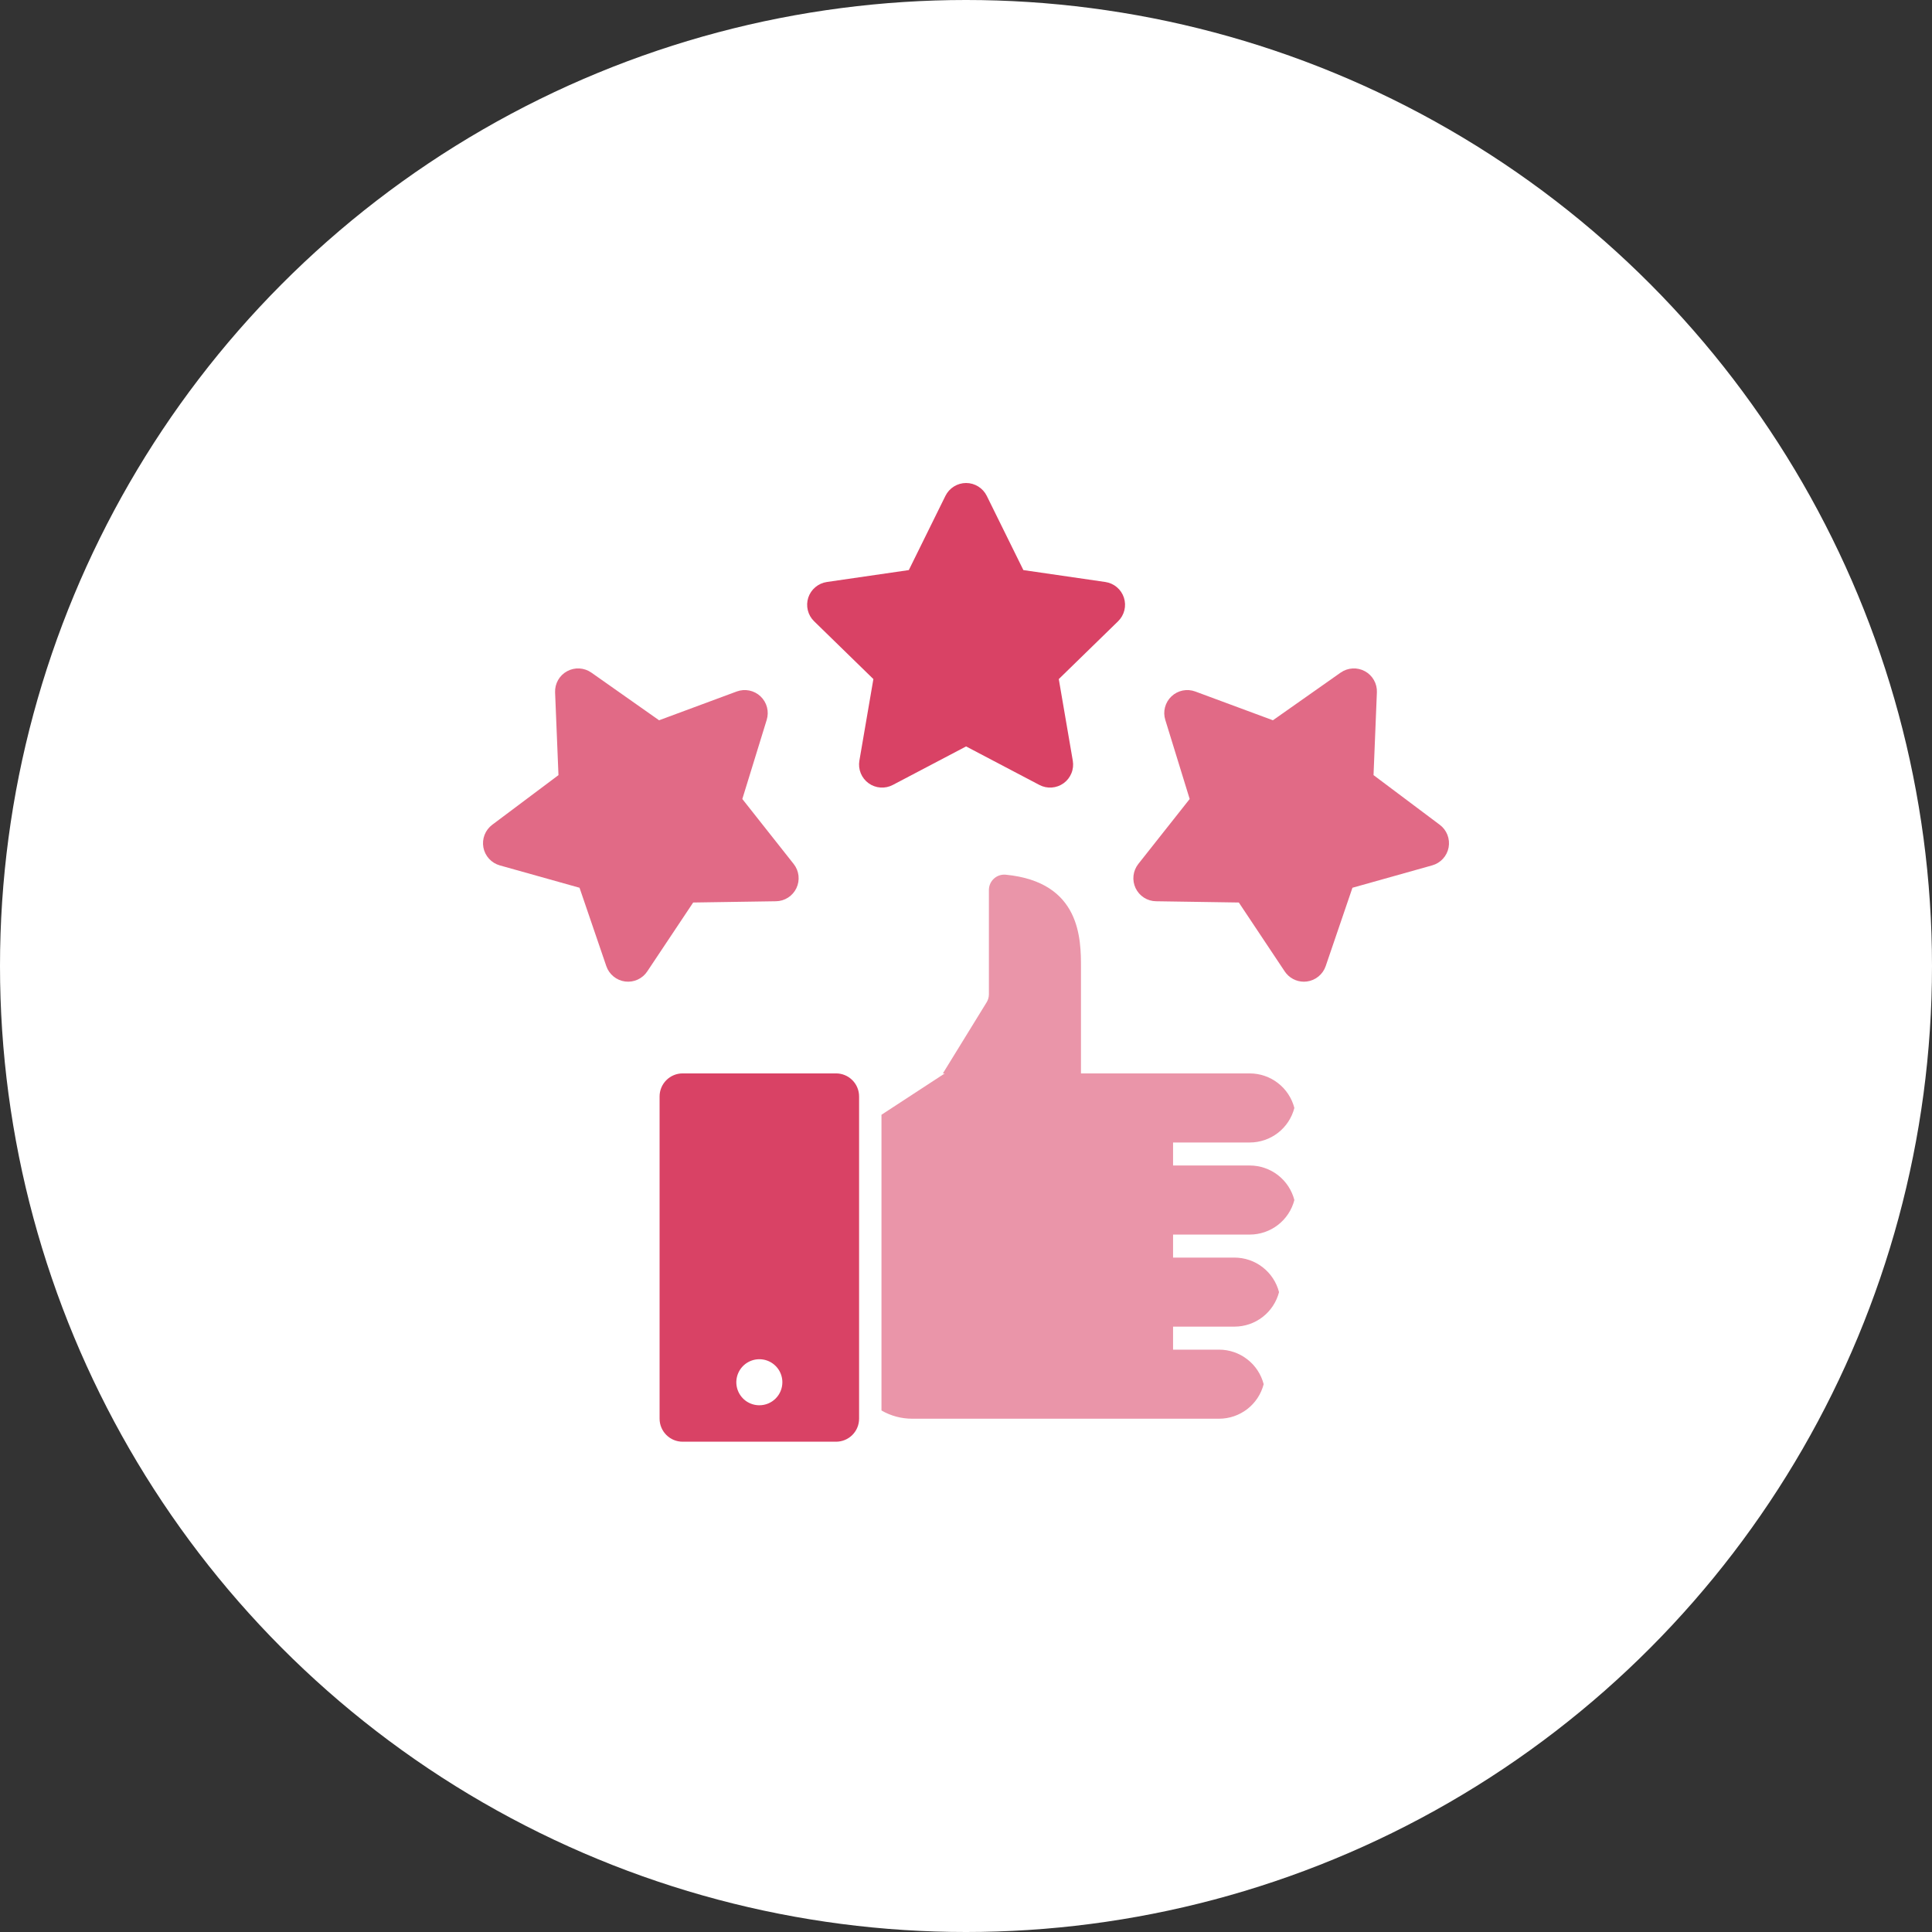 <svg width="80" height="80" viewBox="0 0 80 80" fill="none" xmlns="http://www.w3.org/2000/svg">
<rect x="0" y="0" width="80" height="80" fill="#333333" stroke="none"/>
<circle cx="40" cy="40" r="40" fill="white"/>
<path d="M36.969 32.503L40.004 30.908L43.039 32.503C43.197 32.586 43.374 32.623 43.551 32.61C43.729 32.597 43.899 32.535 44.043 32.431C44.187 32.326 44.298 32.184 44.365 32.019C44.433 31.854 44.452 31.674 44.422 31.499L43.842 28.119L46.298 25.725C46.425 25.601 46.515 25.444 46.558 25.271C46.601 25.098 46.594 24.917 46.539 24.748C46.484 24.579 46.383 24.428 46.247 24.314C46.111 24.199 45.946 24.125 45.77 24.099L42.376 23.606L40.859 20.531C40.78 20.372 40.658 20.238 40.507 20.144C40.356 20.05 40.182 20 40.004 20C39.826 20 39.652 20.05 39.501 20.144C39.349 20.238 39.228 20.372 39.149 20.531L37.632 23.606L34.238 24.099C34.062 24.125 33.897 24.199 33.761 24.314C33.625 24.428 33.523 24.579 33.468 24.748C33.414 24.917 33.407 25.098 33.45 25.271C33.492 25.444 33.582 25.601 33.71 25.725L36.165 28.119L35.585 31.499C35.555 31.674 35.575 31.854 35.642 32.019C35.709 32.184 35.821 32.326 35.965 32.431C36.108 32.535 36.279 32.597 36.456 32.61C36.634 32.623 36.811 32.586 36.968 32.503H36.969Z" fill="#D94265"/>
<path d="M59.618 34.153L56.875 32.096L57.014 28.669C57.022 28.492 56.979 28.316 56.891 28.161C56.804 28.006 56.674 27.879 56.518 27.794C56.362 27.709 56.185 27.669 56.008 27.679C55.83 27.689 55.659 27.749 55.513 27.851L52.709 29.825L49.493 28.633C49.327 28.572 49.146 28.558 48.972 28.593C48.798 28.629 48.637 28.712 48.508 28.835C48.378 28.957 48.286 29.113 48.241 29.285C48.195 29.457 48.199 29.638 48.252 29.808L49.262 33.085L47.135 35.775C47.025 35.915 46.956 36.082 46.936 36.259C46.916 36.436 46.946 36.614 47.022 36.775C47.098 36.936 47.218 37.072 47.367 37.168C47.517 37.264 47.691 37.317 47.868 37.319L51.297 37.371L53.198 40.225C53.285 40.355 53.403 40.463 53.542 40.537C53.68 40.611 53.834 40.65 53.992 40.65C54.033 40.65 54.074 40.647 54.114 40.642C54.291 40.619 54.457 40.547 54.595 40.434C54.733 40.322 54.836 40.173 54.894 40.005L56.002 36.76L59.304 35.833C59.475 35.785 59.63 35.69 59.75 35.559C59.87 35.428 59.951 35.266 59.984 35.091C60.016 34.916 59.999 34.736 59.935 34.57C59.87 34.404 59.761 34.26 59.618 34.153V34.153Z" fill="#E16A86"/>
<path d="M32.131 37.319C32.309 37.317 32.483 37.264 32.632 37.168C32.782 37.072 32.901 36.936 32.978 36.775C33.054 36.614 33.084 36.436 33.064 36.259C33.044 36.082 32.975 35.915 32.864 35.775L30.738 33.085L31.748 29.808C31.8 29.638 31.804 29.457 31.759 29.285C31.714 29.113 31.621 28.957 31.492 28.835C31.363 28.712 31.202 28.629 31.028 28.593C30.854 28.558 30.673 28.572 30.506 28.633L27.291 29.825L24.487 27.851C24.341 27.749 24.17 27.689 23.992 27.679C23.815 27.669 23.638 27.709 23.482 27.794C23.325 27.879 23.196 28.006 23.108 28.161C23.021 28.316 22.978 28.492 22.985 28.669L23.125 32.096L20.381 34.153C20.239 34.26 20.129 34.404 20.065 34.57C20 34.736 19.984 34.916 20.016 35.091C20.049 35.266 20.13 35.428 20.25 35.559C20.37 35.691 20.524 35.785 20.696 35.834L23.997 36.76L25.106 40.005C25.163 40.173 25.267 40.322 25.405 40.434C25.542 40.547 25.709 40.619 25.885 40.642C26.061 40.665 26.241 40.638 26.403 40.564C26.565 40.49 26.703 40.373 26.801 40.225L28.703 37.371L32.131 37.319Z" fill="#E16A86"/>
<path d="M51.751 47.308C52.173 47.308 52.584 47.167 52.918 46.909C53.252 46.65 53.491 46.287 53.597 45.878C53.491 45.469 53.252 45.106 52.918 44.848C52.584 44.589 52.173 44.448 51.751 44.448H44.761V40.08C44.761 38.891 44.761 36.522 41.643 36.219C41.555 36.211 41.466 36.221 41.382 36.249C41.298 36.277 41.221 36.323 41.156 36.382C41.09 36.442 41.038 36.515 41.002 36.596C40.967 36.676 40.948 36.764 40.948 36.853V41.171C40.948 41.288 40.916 41.404 40.854 41.504L39.042 44.448H39.121L36.5 46.16V58.405C36.886 58.629 37.325 58.746 37.771 58.746H50.48C50.903 58.746 51.313 58.605 51.647 58.347C51.982 58.088 52.22 57.725 52.326 57.316C52.22 56.907 51.982 56.544 51.647 56.286C51.313 56.027 50.903 55.886 50.48 55.886H48.574V54.933H51.115C51.538 54.933 51.949 54.793 52.283 54.534C52.617 54.275 52.856 53.913 52.962 53.504C52.856 53.094 52.617 52.732 52.283 52.473C51.949 52.214 51.538 52.074 51.115 52.074H48.574V51.121H51.751C52.173 51.121 52.584 50.98 52.918 50.721C53.252 50.463 53.491 50.1 53.597 49.691C53.491 49.282 53.252 48.919 52.918 48.66C52.584 48.402 52.173 48.261 51.751 48.261H48.574V47.308H51.751Z" fill="#EA95A9"/>
<path d="M34.62 44.447H28.266C28.013 44.447 27.77 44.548 27.592 44.727C27.413 44.905 27.312 45.148 27.312 45.401V58.745C27.312 58.998 27.413 59.24 27.592 59.419C27.77 59.598 28.013 59.698 28.266 59.698H34.62C34.873 59.698 35.115 59.598 35.294 59.419C35.473 59.24 35.573 58.998 35.573 58.745V45.401C35.573 45.148 35.473 44.905 35.294 44.727C35.115 44.548 34.873 44.447 34.62 44.447ZM31.443 58.189C31.254 58.189 31.07 58.133 30.913 58.029C30.757 57.924 30.634 57.775 30.562 57.601C30.49 57.426 30.471 57.235 30.508 57.05C30.545 56.865 30.636 56.695 30.769 56.562C30.902 56.429 31.072 56.338 31.257 56.301C31.442 56.264 31.634 56.283 31.808 56.355C31.982 56.427 32.131 56.55 32.236 56.706C32.34 56.863 32.396 57.047 32.396 57.236C32.396 57.489 32.296 57.731 32.117 57.91C31.938 58.089 31.696 58.189 31.443 58.189Z" fill="#D94265"/>
</svg>

